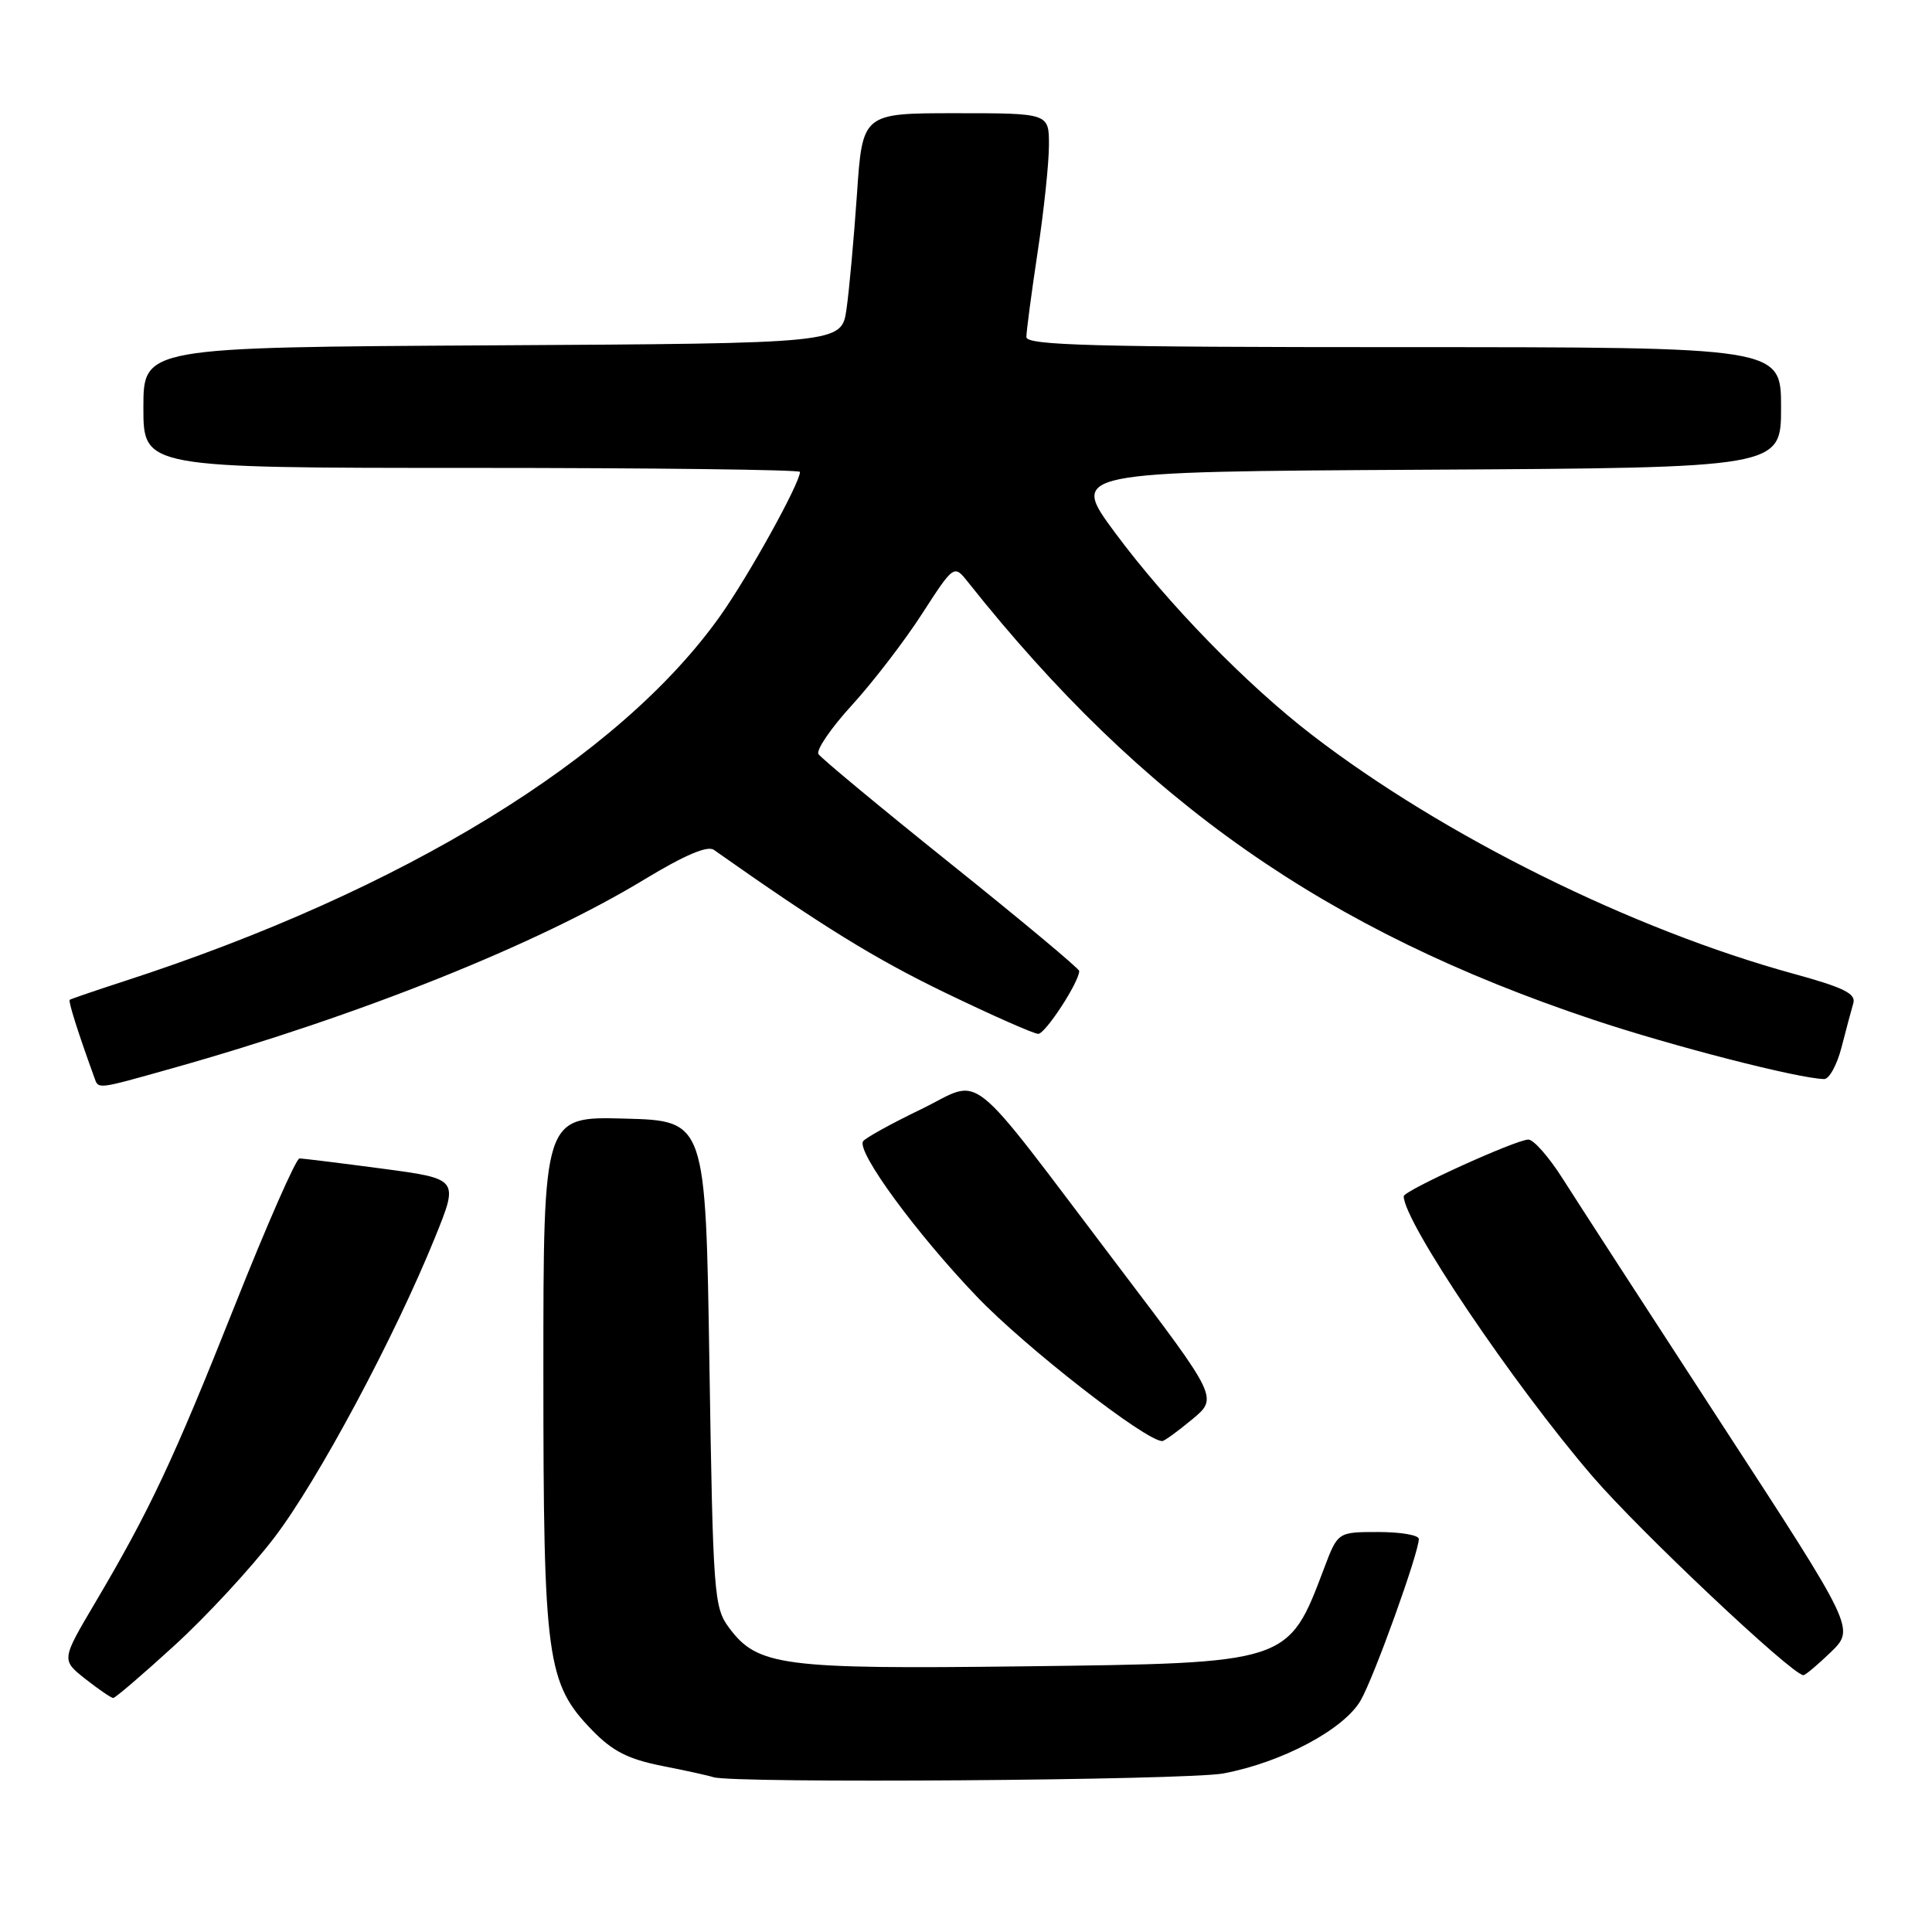 <?xml version="1.0" encoding="UTF-8" standalone="no"?>
<!DOCTYPE svg PUBLIC "-//W3C//DTD SVG 1.1//EN" "http://www.w3.org/Graphics/SVG/1.1/DTD/svg11.dtd" >
<svg xmlns="http://www.w3.org/2000/svg" xmlns:xlink="http://www.w3.org/1999/xlink" version="1.1" viewBox="0 0 256 256">
 <g >
 <path fill="currentColor"
d=" M 162.11 234.99 C 169.88 233.53 178.11 229.14 180.31 225.29 C 182.10 222.15 188.00 205.75 188.00 203.92 C 188.00 203.41 185.59 203.00 182.64 203.00 C 177.27 203.00 177.27 203.00 175.47 207.75 C 170.67 220.45 170.94 220.37 135.50 220.80 C 103.63 221.19 100.37 220.76 96.60 215.68 C 94.60 212.99 94.48 211.37 94.00 180.68 C 93.50 148.50 93.50 148.50 82.75 148.22 C 72.00 147.93 72.00 147.93 72.00 181.78 C 72.00 219.88 72.43 223.05 78.46 229.26 C 81.17 232.05 83.24 233.10 87.72 233.99 C 90.90 234.61 93.95 235.29 94.50 235.48 C 96.90 236.34 157.25 235.90 162.11 234.99 Z  M 23.10 218.05 C 27.29 214.23 33.22 207.82 36.30 203.80 C 42.10 196.23 52.32 177.13 57.69 163.85 C 60.78 156.20 60.78 156.20 50.64 154.85 C 45.06 154.11 40.13 153.50 39.68 153.50 C 39.23 153.50 35.37 162.28 31.11 173.00 C 22.97 193.48 19.85 200.13 12.56 212.45 C 8.13 219.95 8.13 219.95 11.31 222.47 C 13.07 223.85 14.72 224.98 15.00 224.99 C 15.28 224.99 18.92 221.87 23.10 218.05 Z  M 242.60 218.91 C 245.79 215.81 245.79 215.81 228.11 188.66 C 218.39 173.72 208.94 159.14 207.11 156.25 C 205.29 153.36 203.22 151.00 202.52 151.00 C 200.89 151.00 186.00 157.77 186.00 158.51 C 186.00 161.88 200.48 183.37 211.00 195.61 C 217.23 202.86 237.39 221.87 238.95 221.97 C 239.20 221.99 240.84 220.61 242.60 218.91 Z  M 157.96 188.08 C 161.41 185.22 161.41 185.22 148.24 167.86 C 127.55 140.58 130.46 142.91 122.03 146.99 C 118.07 148.90 114.62 150.81 114.36 151.23 C 113.50 152.63 121.39 163.40 129.44 171.81 C 135.86 178.52 151.82 190.96 154.00 190.95 C 154.28 190.95 156.06 189.66 157.96 188.08 Z  M 22.84 141.55 C 47.67 134.56 71.18 125.16 85.42 116.51 C 90.71 113.31 93.75 112.01 94.59 112.61 C 108.90 122.70 115.91 127.03 125.24 131.54 C 131.44 134.53 136.98 136.99 137.57 136.99 C 138.51 137.00 143.00 130.12 143.00 128.66 C 143.00 128.35 135.36 121.97 126.02 114.49 C 116.69 107.01 108.78 100.45 108.45 99.92 C 108.12 99.38 110.11 96.47 112.88 93.44 C 115.65 90.41 119.83 84.97 122.16 81.36 C 126.41 74.79 126.41 74.79 128.28 77.15 C 151.43 106.30 175.67 123.27 211.06 135.10 C 221.56 138.61 238.32 142.92 241.71 142.98 C 242.38 142.99 243.42 141.09 244.02 138.75 C 244.62 136.41 245.32 133.79 245.58 132.91 C 245.93 131.66 244.25 130.84 237.77 129.06 C 216.30 123.19 191.24 110.77 173.83 97.37 C 165.16 90.70 154.70 79.96 147.76 70.60 C 141.76 62.50 141.76 62.50 188.88 62.24 C 236.00 61.98 236.00 61.98 236.00 53.99 C 236.00 46.00 236.00 46.00 186.00 46.00 C 144.93 46.00 136.00 45.76 136.00 44.66 C 136.00 43.93 136.67 38.86 137.49 33.41 C 138.32 27.96 138.99 21.59 138.99 19.25 C 139.00 15.00 139.00 15.00 126.64 15.00 C 114.28 15.00 114.28 15.00 113.55 25.75 C 113.14 31.66 112.52 38.52 112.16 41.00 C 111.50 45.50 111.50 45.50 65.25 45.76 C 19.00 46.02 19.00 46.02 19.00 54.01 C 19.00 62.00 19.00 62.00 62.50 62.00 C 86.42 62.00 106.00 62.24 106.00 62.53 C 106.00 64.02 99.22 76.27 95.44 81.60 C 82.07 100.46 53.45 118.00 16.50 130.00 C 12.65 131.25 9.38 132.37 9.24 132.48 C 9.02 132.65 10.32 136.77 12.49 142.75 C 13.07 144.36 12.66 144.41 22.84 141.55 Z "/>
</g>
</svg>